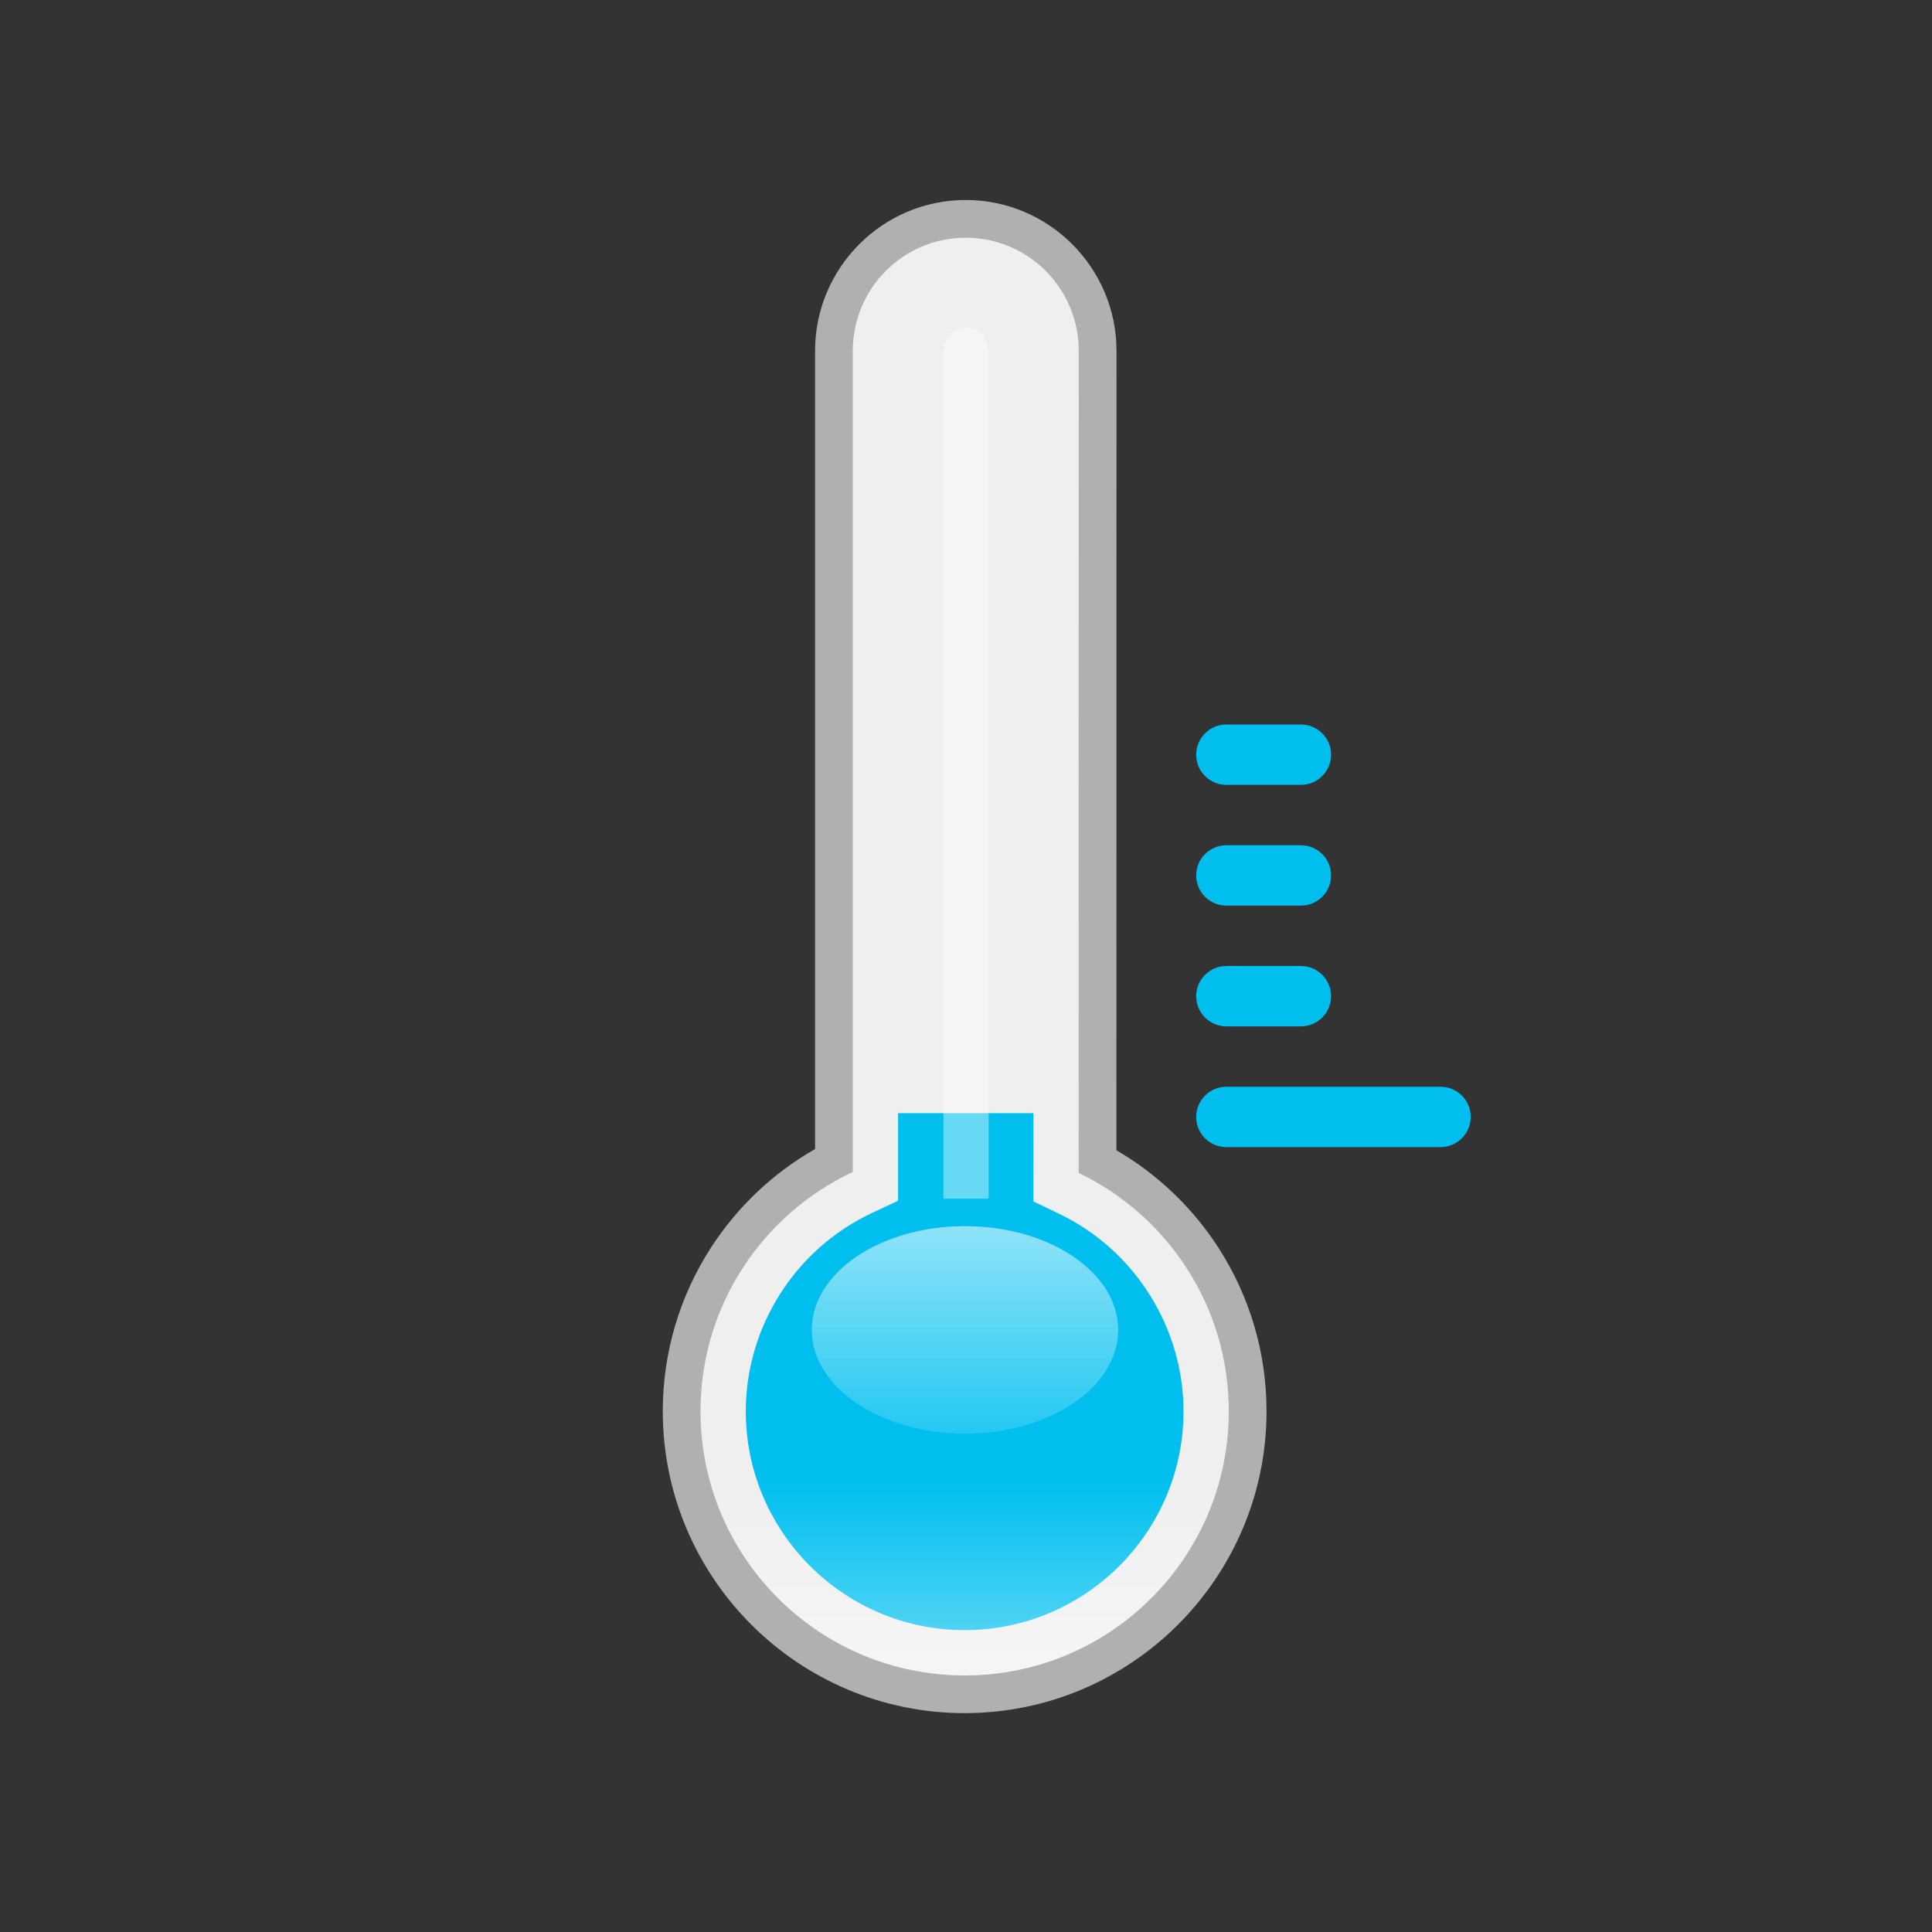 <?xml version="1.0" encoding="iso-8859-1"?>
<!-- Generator: Adobe Illustrator 16.0.4, SVG Export Plug-In . SVG Version: 6.00 Build 0)  -->
<!DOCTYPE svg PUBLIC "-//W3C//DTD SVG 1.1//EN" "http://www.w3.org/Graphics/SVG/1.1/DTD/svg11.dtd">
<svg version="1.1" id="Layer_1" xmlns="http://www.w3.org/2000/svg" xmlns:xlink="http://www.w3.org/1999/xlink" x="0px" y="0px"
	 width="512px" height="512px" viewBox="0 0 512 512" style="enable-background:new 0 0 512 512;" xml:space="preserve">
<rect x="0" y="0" width="512" height="512" fill="#333333" stroke="none"/>
<rect id="background_1_" style="opacity:0;fill:#929292;" width="512" height="512"/>
<g>
	<path style="fill:#EFEFEF;" d="M255.643,449c-41.355,0-75-33.645-75-75c0-27.902,15.738-53.666,40.357-66.52V93
		c0-19.299,15.667-35,34.923-35c19.278,0,34.961,15.701,34.961,35l-0.029,214.77c24.271,12.942,39.787,38.596,39.787,66.23
		C330.643,415.355,296.998,449,255.643,449z"/>
	<path style="fill:#AFB0B2;" d="M255.923,63c16.569,0,29.961,13.432,29.961,30l-0.029,217.842
		c23.534,11.277,39.787,35.318,39.787,63.158c0,38.659-31.339,70-70,70c-38.66,0-70-31.341-70-70
		c0-28.062,16.52-52.254,40.357-63.416V93C226,76.432,239.355,63,255.923,63 M255.923,53C233.91,53,216,70.944,216,93v211.514
		c-11.08,6.327-20.508,15.218-27.505,25.996c-8.408,12.95-12.852,27.989-12.852,43.49c0,44.112,35.888,80,80,80s80-35.888,80-80
		c0-15.376-4.376-30.313-12.655-43.196c-6.892-10.723-16.19-19.605-27.131-25.973l0.028-211.83
		C295.885,70.944,277.958,53,255.923,53L255.923,53z"/>
</g>
<path style="fill:#00BFEF;" d="M273.885,295l-0.03,23.397l6.815,3.266c20.03,9.599,32.973,30.142,32.973,52.337
	c0,31.981-26.019,58-58,58s-58-26.019-58-58c0-22.408,13.128-43.034,33.446-52.549l6.911-3.235V295H273.885z"/>
<g>
	<linearGradient id="SVGID_1_" gradientUnits="userSpaceOnUse" x1="255.642" y1="304" x2="255.642" y2="444">
		<stop  offset="0.634" style="stop-color:#FFFFFF;stop-opacity:0"/>
		<stop  offset="1" style="stop-color:#FFFFFF;stop-opacity:0.4"/>
	</linearGradient>
	<circle style="fill:url(#SVGID_1_);" cx="255.643" cy="374" r="70"/>
</g>
<linearGradient id="SVGID_2_" gradientUnits="userSpaceOnUse" x1="255.728" y1="379.943" x2="255.728" y2="324.943">
	<stop  offset="0" style="stop-color:#FFFFFF;stop-opacity:0.2"/>
	<stop  offset="0.908" style="stop-color:#FFFFFF;stop-opacity:0.745"/>
	<stop  offset="1" style="stop-color:#FFFFFF;stop-opacity:0.8"/>
</linearGradient>
<ellipse style="opacity:0.7;fill:url(#SVGID_2_);" cx="255.728" cy="352.443" rx="40.6" ry="27.5"/>
<path style="fill:#FFFFFF;fill-opacity:0.4;" d="M262,317.667h-12V93.453c0,0,0-6.62,5.979-6.62c6.021,0,6.021,6.62,6.021,6.62
	V317.667z"/>
<path style="fill:#00BFEF;" d="M389.75,296c0,4.418-3.582,8-8,8H325c-4.418,0-8-3.582-8-8l0,0c0-4.418,3.582-8,8-8h56.75
	C386.168,288,389.75,291.582,389.75,296L389.75,296z"/>
<path style="fill:#00BFEF;" d="M352.75,200c0,4.418-3.582,8-8,8H325c-4.418,0-8-3.582-8-8l0,0c0-4.418,3.582-8,8-8h19.75
	C349.168,192,352.75,195.582,352.75,200L352.75,200z"/>
<path style="fill:#00BFEF;" d="M352.75,232c0,4.418-3.582,8-8,8H325c-4.418,0-8-3.582-8-8l0,0c0-4.418,3.582-8,8-8h19.75
	C349.168,224,352.75,227.582,352.75,232L352.75,232z"/>
<path style="fill:#00BFEF;" d="M352.75,264c0,4.418-3.582,8-8,8H325c-4.418,0-8-3.582-8-8l0,0c0-4.418,3.582-8,8-8h19.75
	C349.168,256,352.75,259.582,352.75,264L352.75,264z"/>
</svg>
